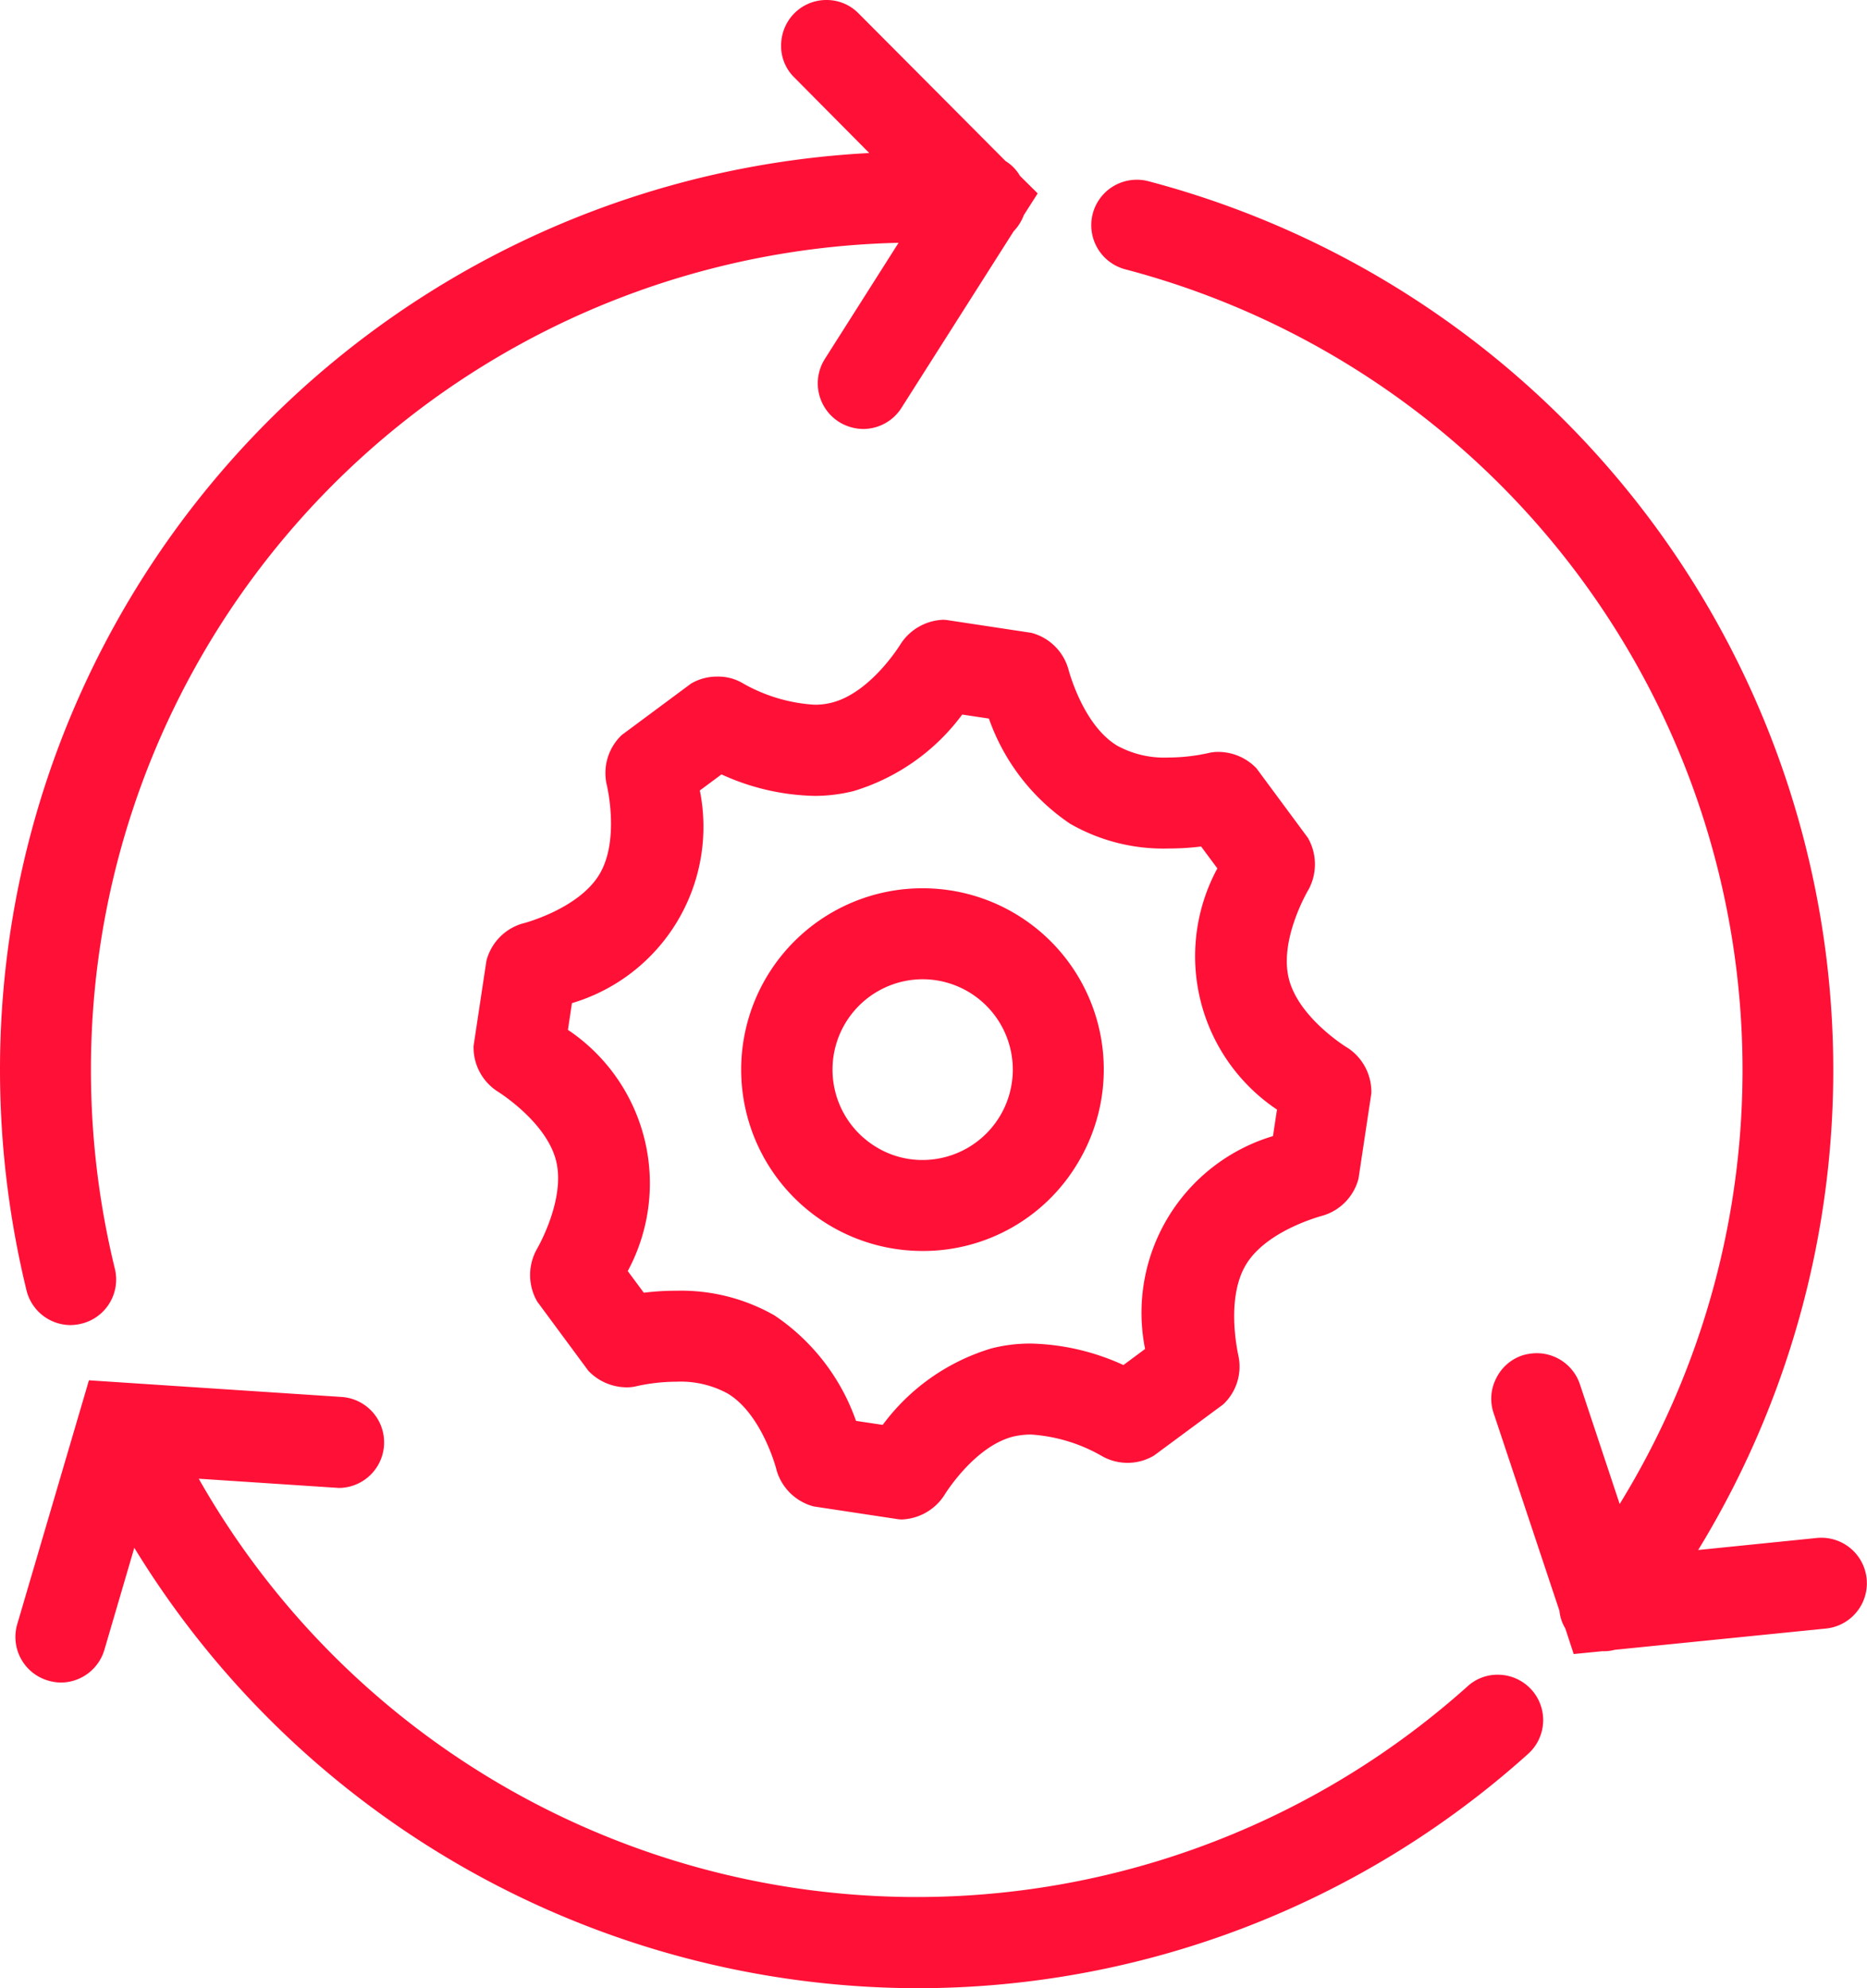 <svg xmlns="http://www.w3.org/2000/svg" width="93" height="99"><path d="M3.52 65.98a2.266 2.266 0 0 1-2.2-1.73A46.4 46.4 0 0 1 0 53.27 45.693 45.693 0 0 1 43.3 7.62l-3.73-3.76a2.174 2.174 0 0 1-.66-1.6 2.271 2.271 0 0 1 .66-1.6 2.246 2.246 0 0 1 1.6-.66 2.222 2.222 0 0 1 1.6.67l7.32 7.35a2.123 2.123 0 0 1 .72.74l.88.87-.69 1.08a2.367 2.367 0 0 1-.51.81l-5.58 8.78A2.257 2.257 0 0 1 43 21.36a2.315 2.315 0 0 1-1.22-.36 2.272 2.272 0 0 1-.69-3.13l3.67-5.78A41.159 41.159 0 0 0 4.53 53.27a41.646 41.646 0 0 0 1.19 9.9 2.263 2.263 0 0 1-1.66 2.74 2.421 2.421 0 0 1-.54.07zM45.66 99A45.828 45.828 0 0 1 6.69 77.07L5.2 82.15a2.271 2.271 0 0 1-2.17 1.63 2.37 2.37 0 0 1-.64-.1 2.262 2.262 0 0 1-1.53-2.81l3.57-12.14 12.6.83a2.268 2.268 0 0 1-.15 4.53c-.05 0-.1-.01-.15-.01l-6.83-.45a41.12 41.12 0 0 0 63.2 10.34 2.205 2.205 0 0 1 1.5-.58 2.26 2.26 0 0 1 1.51 3.95A45.493 45.493 0 0 1 45.67 99h-.01zm32.31-17.92a2.041 2.041 0 0 1-.29-.87l-3.28-9.85a2.219 2.219 0 0 1 .13-1.73 2.248 2.248 0 0 1 1.3-1.14 2.568 2.568 0 0 1 .72-.11 2.267 2.267 0 0 1 2.15 1.55l1.98 5.96a41.22 41.22 0 0 0-24.63-61.48 2.273 2.273 0 0 1-1.62-2.76 2.267 2.267 0 0 1 2.19-1.7 2.224 2.224 0 0 1 .57.07 45.774 45.774 0 0 1 27.4 68.16l5.92-.6a1.77 1.77 0 0 1 .23-.01 2.266 2.266 0 0 1 .22 4.52l-10.53 1.06a1.982 1.982 0 0 1-.53.07h-.09l-1.42.14zm-33.21-5.43l-4.23-.64a2.62 2.62 0 0 1-1.84-1.78c0-.03-.71-2.8-2.44-3.84a4.886 4.886 0 0 0-2.55-.59 9.312 9.312 0 0 0-1.98.22 1.958 1.958 0 0 1-.5.06 2.655 2.655 0 0 1-1.91-.82l-2.55-3.45a2.642 2.642 0 0 1-.04-2.57c.01-.02 1.47-2.48.98-4.44s-2.91-3.45-2.94-3.47a2.609 2.609 0 0 1-1.17-2.25l.64-4.24a2.616 2.616 0 0 1 1.78-1.85c.03 0 2.79-.71 3.84-2.44s.37-4.51.36-4.53a2.613 2.613 0 0 1 .76-2.42l3.45-2.56a2.527 2.527 0 0 1 1.32-.35 2.384 2.384 0 0 1 1.24.32 8.209 8.209 0 0 0 3.58 1.08 3.328 3.328 0 0 0 .86-.1c1.97-.49 3.45-2.93 3.46-2.95A2.647 2.647 0 0 1 47 30.86l.14.01 4.23.64a2.6 2.6 0 0 1 1.84 1.78c.01.03.71 2.8 2.44 3.84a4.886 4.886 0 0 0 2.55.59 9.312 9.312 0 0 0 1.98-.22 2.074 2.074 0 0 1 .5-.06 2.637 2.637 0 0 1 1.91.82l2.56 3.46a2.649 2.649 0 0 1 .04 2.56c-.02.03-1.48 2.48-.99 4.45s2.92 3.45 2.95 3.46a2.624 2.624 0 0 1 1.16 2.25l-.64 4.25a2.6 2.6 0 0 1-1.78 1.84c-.02.01-2.79.71-3.83 2.45s-.37 4.51-.37 4.54a2.578 2.578 0 0 1-.76 2.41l-3.45 2.55a2.582 2.582 0 0 1-2.56.04 8.149 8.149 0 0 0-3.57-1.09 3.992 3.992 0 0 0-.87.1c-1.97.49-3.45 2.93-3.46 2.95a2.644 2.644 0 0 1-2.11 1.18zm-.79-4.7a10.474 10.474 0 0 1 5.42-3.81 7.832 7.832 0 0 1 1.95-.24 11.65 11.65 0 0 1 4.62 1.07l1.08-.8a9.18 9.18 0 0 1 6.37-10.6l.2-1.32a9.186 9.186 0 0 1-2.97-12.01l-.81-1.09a12.962 12.962 0 0 1-1.63.1 9.321 9.321 0 0 1-4.89-1.23 10.511 10.511 0 0 1-4.05-5.24l-1.33-.2a10.5 10.5 0 0 1-5.41 3.81 7.971 7.971 0 0 1-1.96.24 11.65 11.65 0 0 1-4.62-1.07l-1.08.8a9.161 9.161 0 0 1-6.37 10.59l-.2 1.33a9.2 9.2 0 0 1 2.98 12.01l.8 1.08a12.736 12.736 0 0 1 1.63-.1 9.379 9.379 0 0 1 4.88 1.23 10.516 10.516 0 0 1 4.06 5.25zm1.97-8.66a9.03 9.03 0 0 1 .02-18.06 9.021 9.021 0 0 1 7.72 13.69 8.956 8.956 0 0 1-7.74 4.37zm.02-13.53a4.5 4.5 0 0 0-2.32 8.35 4.4 4.4 0 0 0 2.3.65 4.5 4.5 0 0 0 .02-9z" fill="#ff1037" fill-rule="evenodd"/></svg>